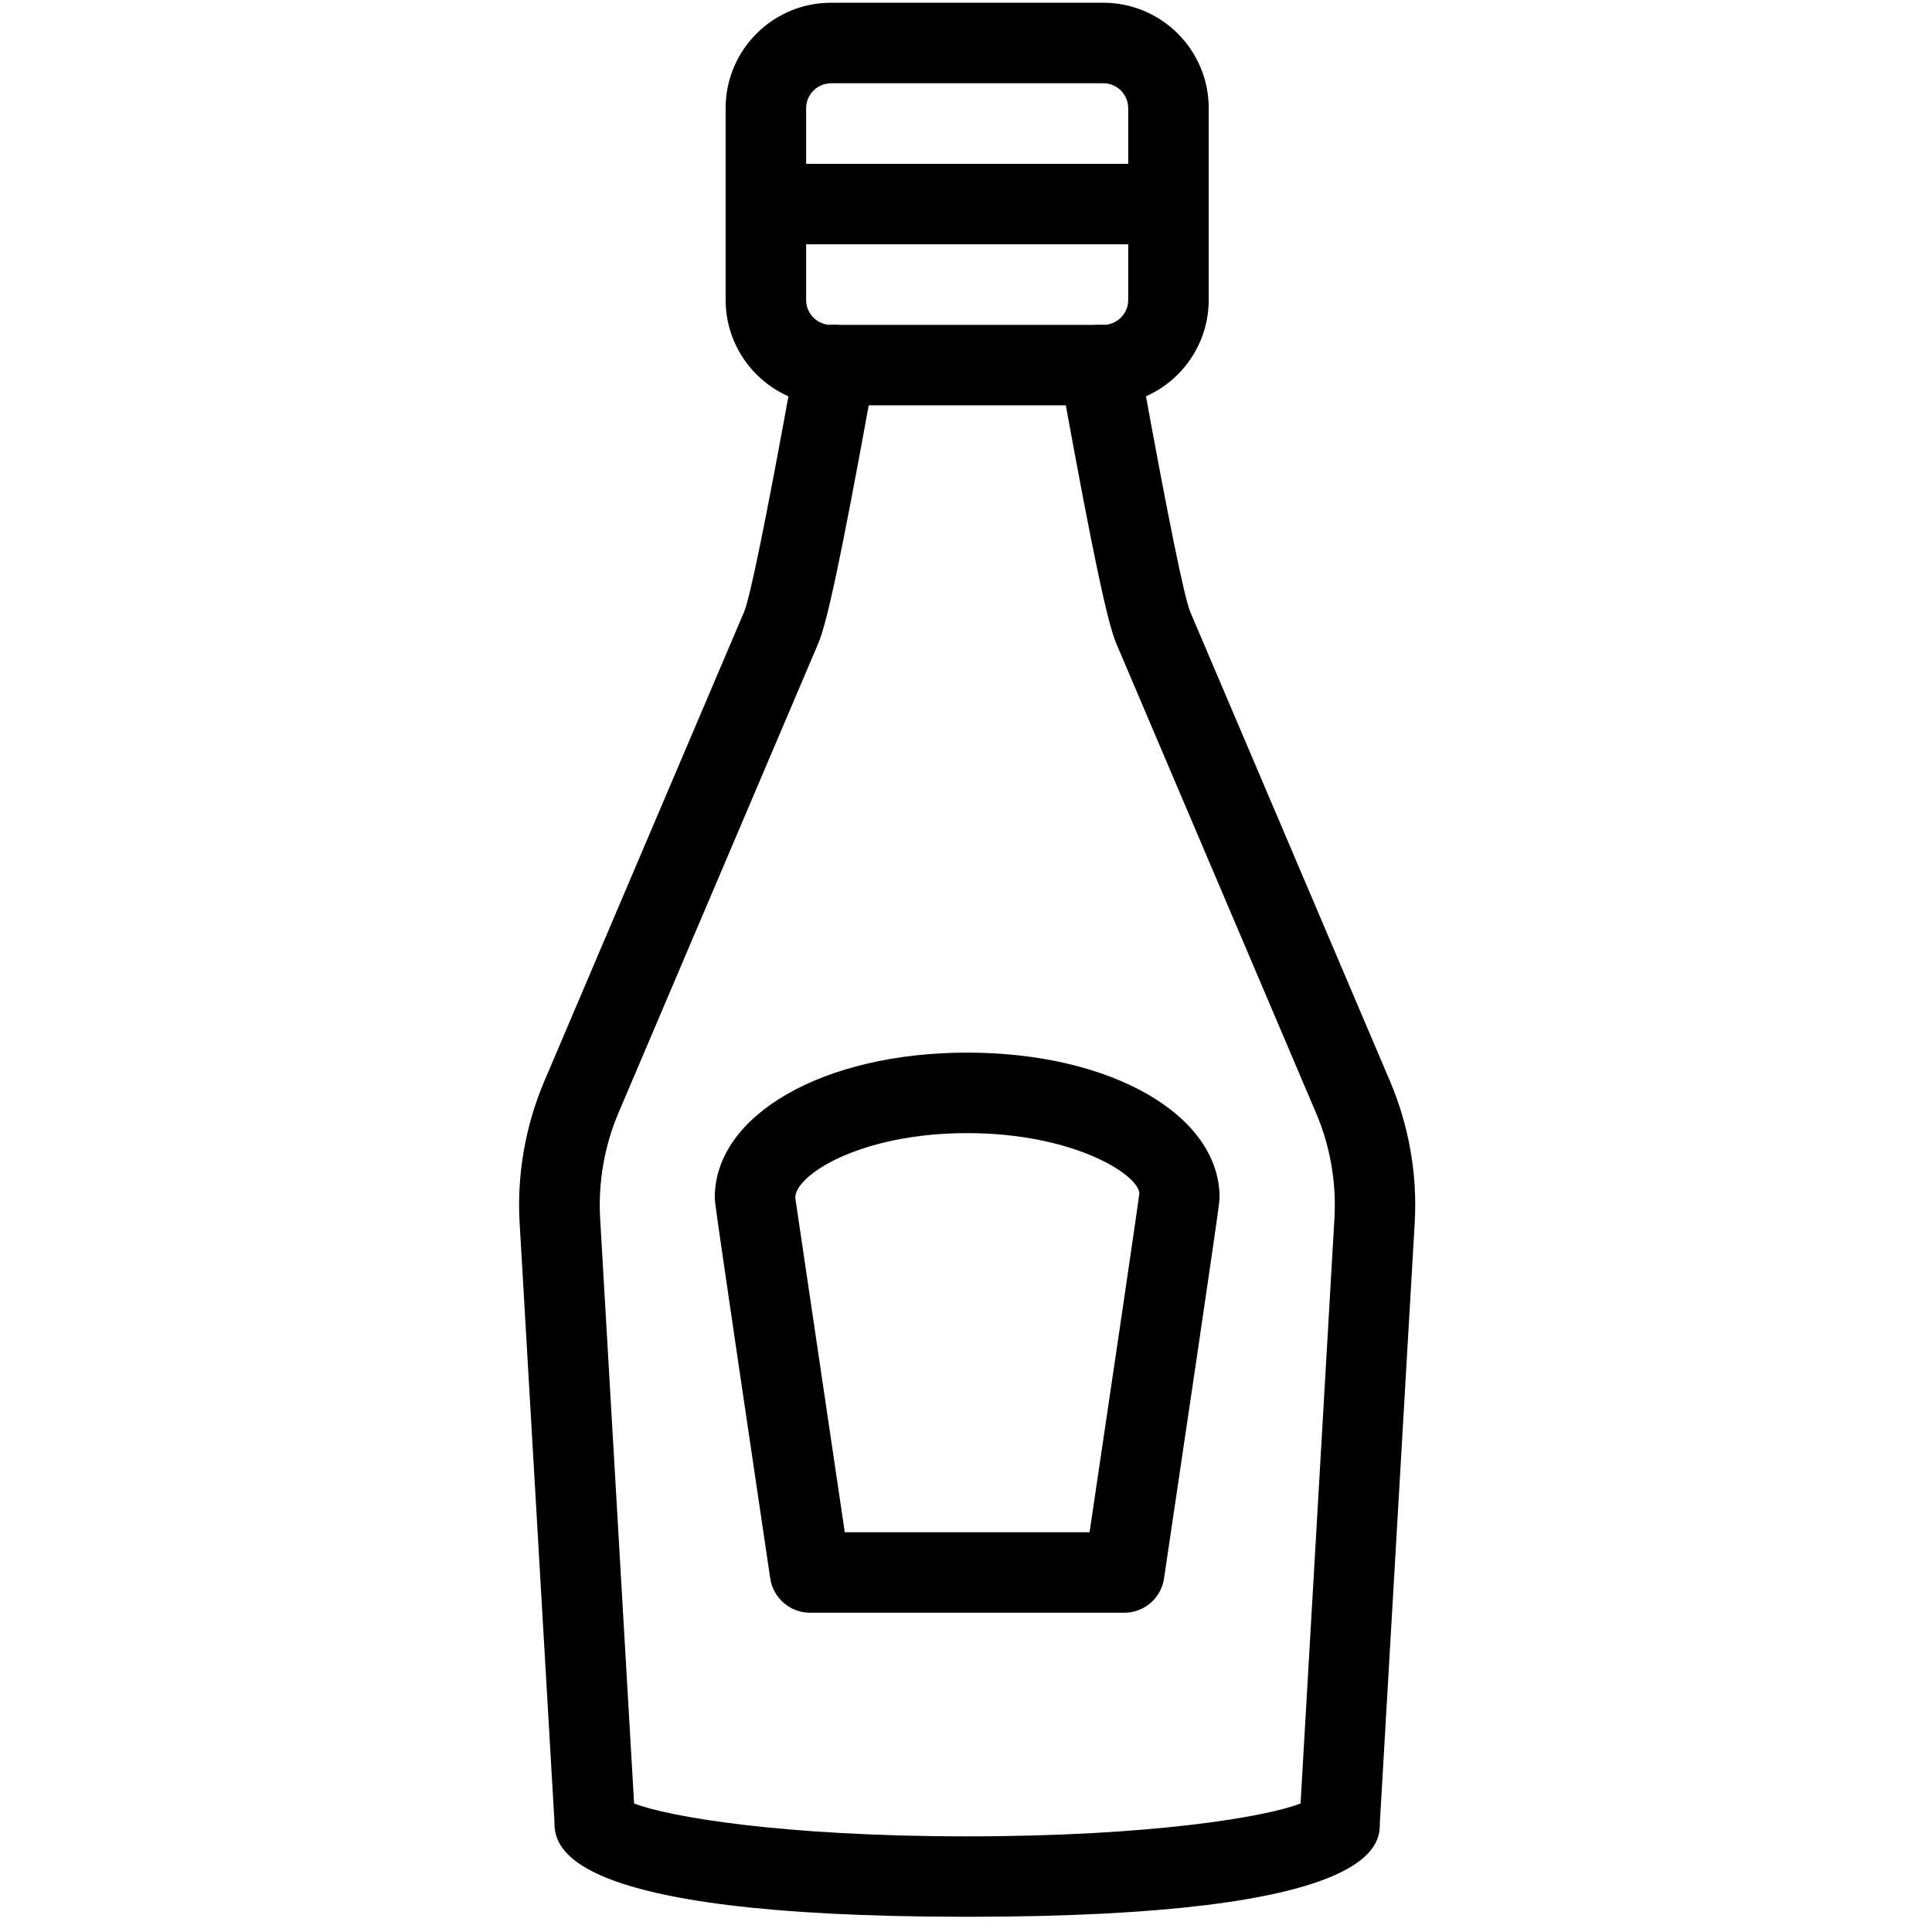 <?xml version="1.0" encoding="utf-8"?>
<!-- Generator: Adobe Illustrator 18.1.0, SVG Export Plug-In . SVG Version: 6.00 Build 0)  -->
<svg version="1.1" id="Layer_1" xmlns="http://www.w3.org/2000/svg" xmlns:xlink="http://www.w3.org/1999/xlink" x="0px" y="0px"
	 width="24px" height="24px" viewBox="0 0 24 24" enable-background="new 0 0 24 24" xml:space="preserve">
<g>
	<path d="M12.014,23.811c-5.127,0-5.127-0.899-5.127-1.195l-0.432-7.426c-0.035-0.597,0.071-1.203,0.305-1.755
		l2.484-5.835c0.076-0.186,0.271-1.142,0.58-2.839l0.059-0.319c0.051-0.272,0.309-0.452,0.585-0.398
		c0.271,0.051,0.449,0.313,0.398,0.585l-0.057,0.311c-0.352,1.937-0.533,2.792-0.644,3.052l-2.483,5.835
		c-0.174,0.41-0.252,0.861-0.227,1.305l0.422,7.271c0.418,0.165,1.843,0.409,4.138,0.409
		c2.298,0,3.724-0.244,4.141-0.409l0.421-7.271c0.025-0.444-0.053-0.895-0.228-1.305l-2.483-5.835
		c-0.11-0.26-0.291-1.116-0.644-3.055l-0.057-0.309c-0.052-0.271,0.127-0.533,0.398-0.584
		c0.266-0.05,0.533,0.126,0.584,0.398l0.058,0.315c0.31,1.7,0.505,2.657,0.58,2.843l2.483,5.833
		c0.234,0.551,0.341,1.157,0.306,1.756l-0.433,7.455C17.142,22.911,17.142,23.811,12.014,23.811z"/>
	<path d="M13.706,5.035h-3.383c-0.722,0-1.309-0.587-1.309-1.309V1.343c0-0.722,0.587-1.309,1.309-1.309h3.383
		c0.722,0,1.309,0.587,1.309,1.309v2.383C15.015,4.448,14.428,5.035,13.706,5.035z M10.323,1.035
		c-0.17,0-0.309,0.139-0.309,0.309v2.383c0,0.17,0.139,0.309,0.309,0.309h3.383c0.17,0,0.309-0.139,0.309-0.309
		V1.343c0-0.17-0.139-0.309-0.309-0.309H10.323z"/>
	<path d="M14.515,3.035H9.514c-0.276,0-0.5-0.224-0.5-0.5s0.224-0.5,0.5-0.5h5c0.276,0,0.5,0.224,0.5,0.5
		S14.791,3.035,14.515,3.035z"/>
	<path d="M13.966,20.034h-3.903c-0.248,0-0.458-0.182-0.495-0.427c-0.689-4.643-0.689-4.681-0.689-4.729
		c0-1.027,1.348-1.802,3.136-1.802c1.787,0,3.135,0.774,3.135,1.801c0,0.049,0,0.087-0.69,4.731
		C14.424,19.852,14.214,20.034,13.966,20.034z M10.494,19.034h3.041c0.261-1.754,0.602-4.066,0.618-4.207
		c-0.003-0.232-0.814-0.751-2.138-0.751c-1.325,0-2.136,0.519-2.136,0.802C9.893,14.973,10.234,17.281,10.494,19.034
		z"/>
</g>
<rect x="0.014" y="0.035" fill="none" width="24" height="24"/>
</svg>
